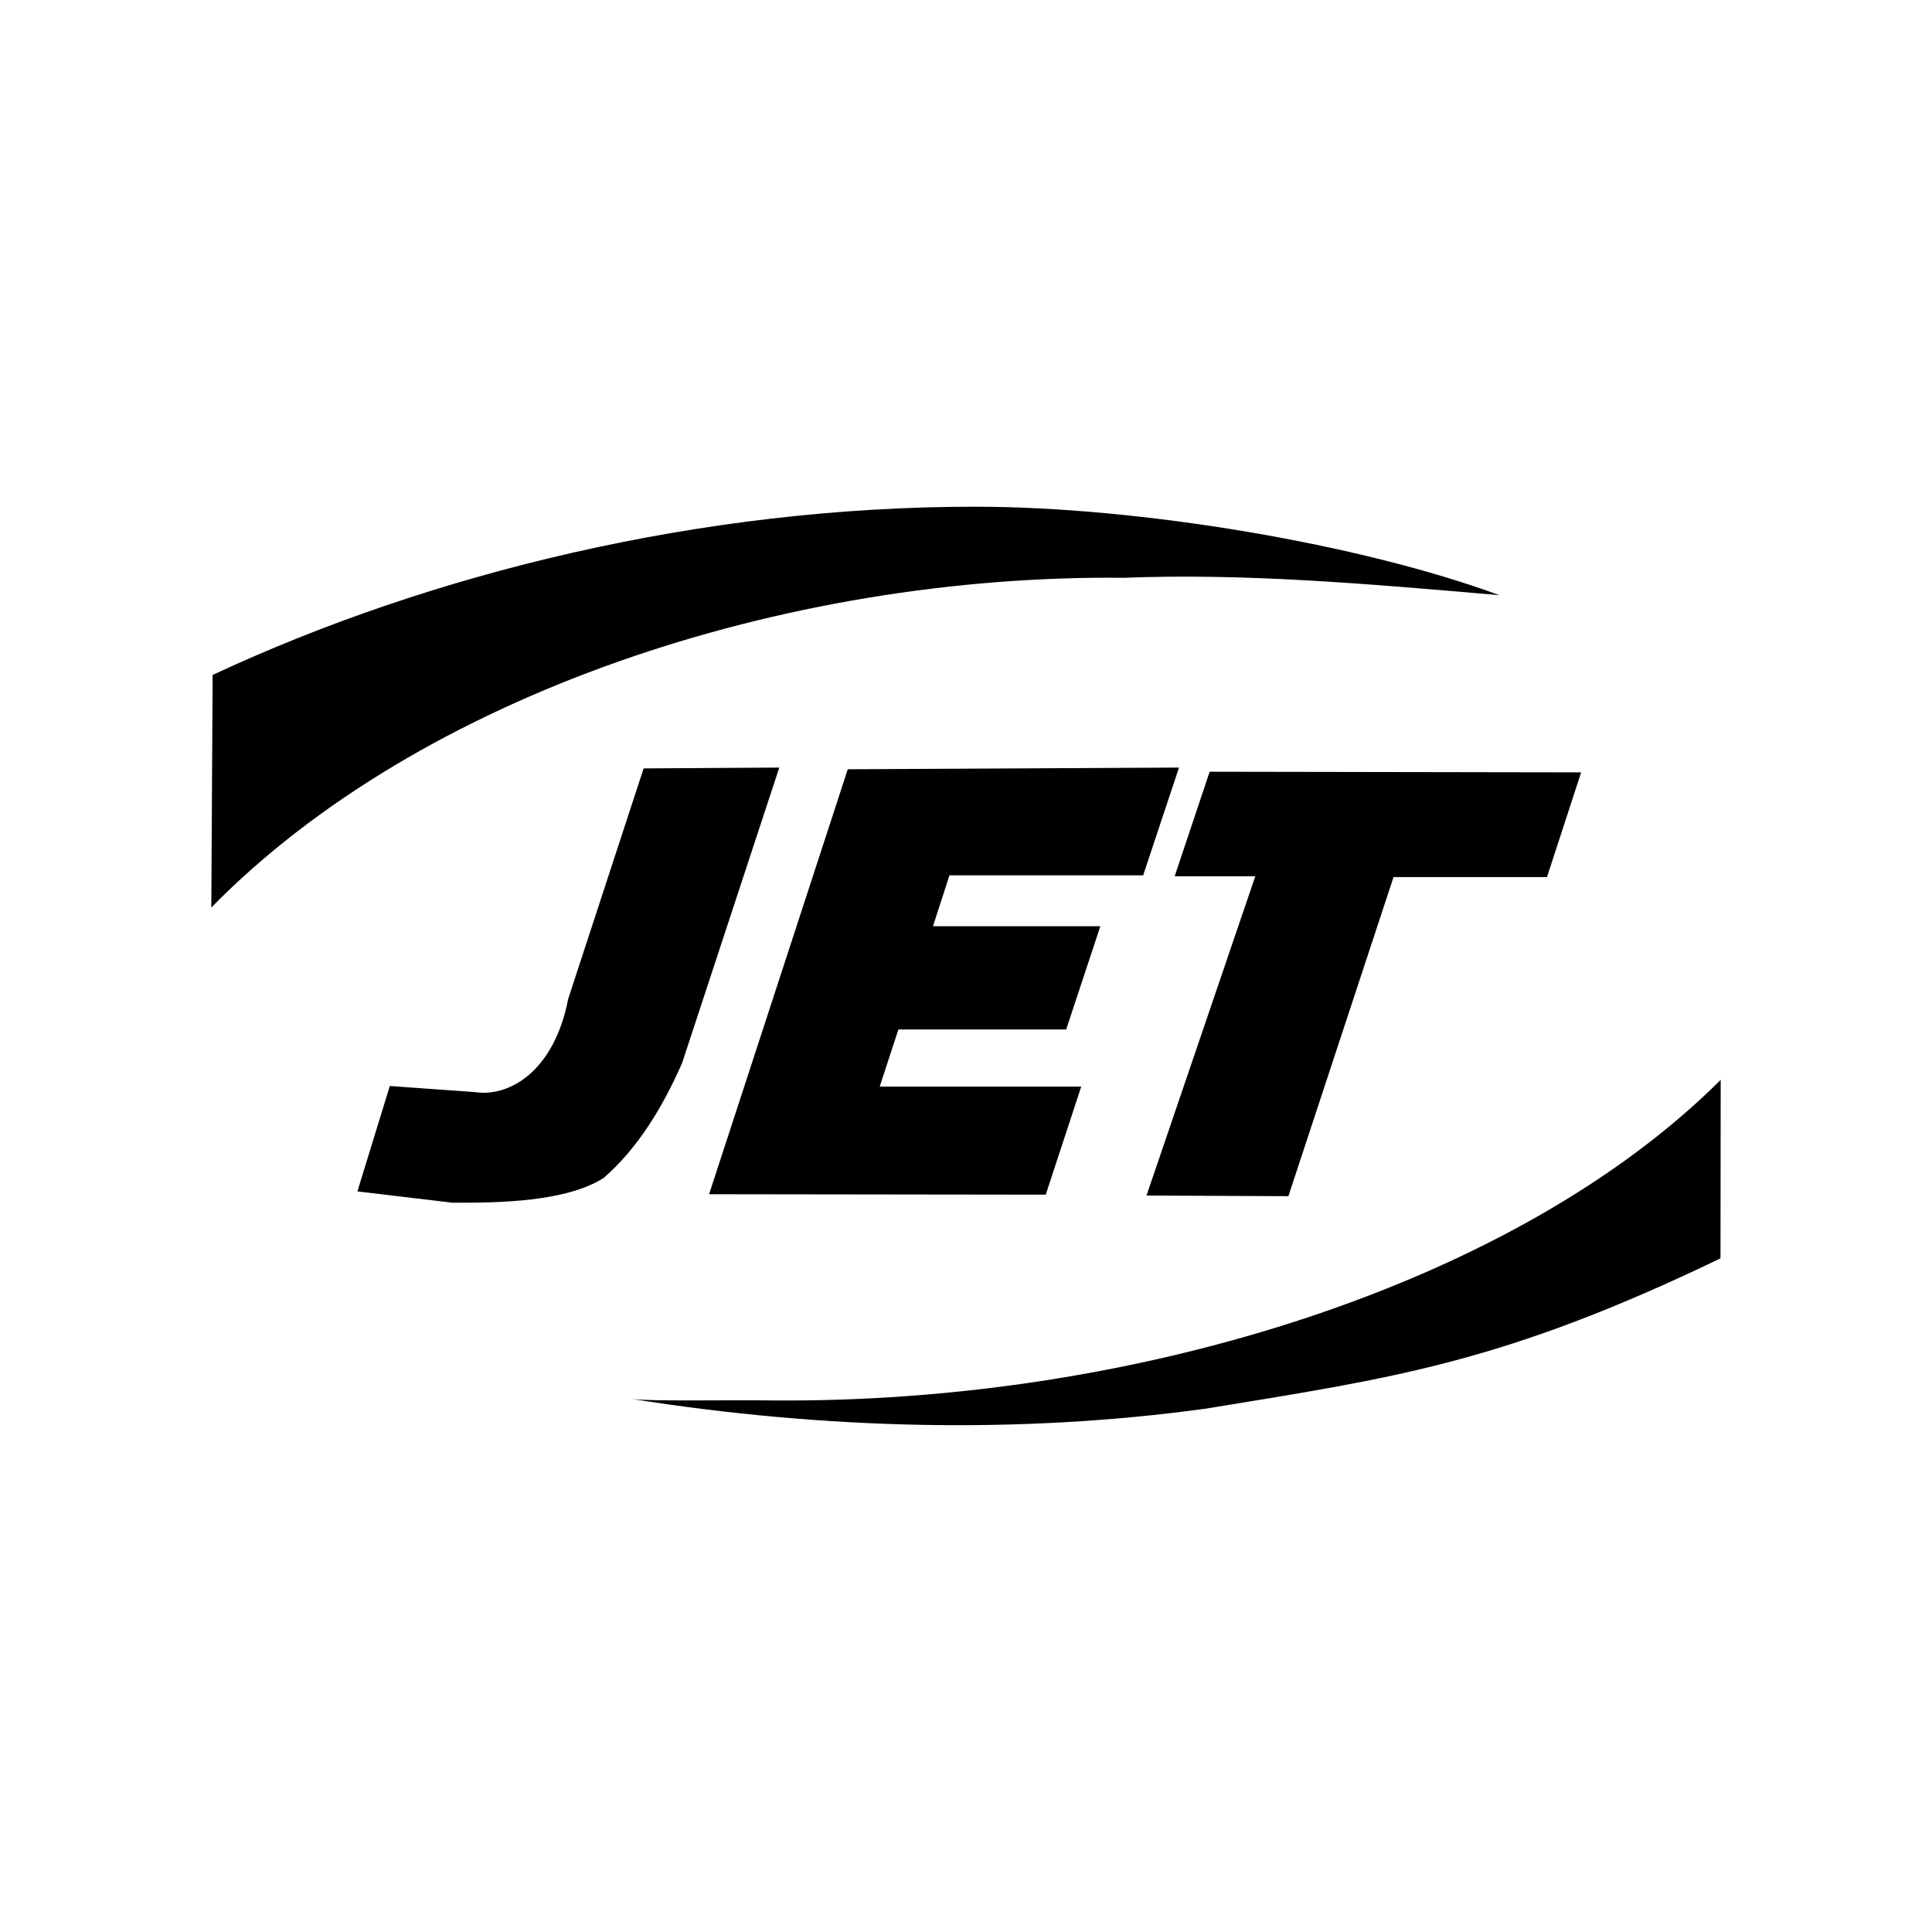<svg xmlns="http://www.w3.org/2000/svg" width="100%" height="100%" viewBox="0 0 30.72 30.72"><path d="M19.138 22.404c3.048-0.498 4.755-0.73 8.219-2.395L27.36 17.17c-3.228 3.225-9.249 5.146-15.07 5.098-0.75-0.01-1.948 0.017-2.246-0.024 3.1 0.49 6.18 0.556 9.094 0.159M7.196 19.124c0.75 0.003 1.805-0.014 2.403-0.394 0.535-0.467 0.93-1.106 1.247-1.828l1.545-4.697-2.157 0.013-1.199 3.664c-0.225 1.161-0.943 1.566-1.483 1.483l-1.354-0.097-0.515 1.676 1.513 0.18m13.29-0.104l1.672-5.074h2.44l0.543-1.665-5.907-0.01-0.556 1.662H19.96l-1.73 5.077 2.257 0.01m-3.859-0.024l0.564-1.718h-3.204l0.297-0.909h2.668l0.543-1.641h-2.661l0.262-0.81h3.08l0.57-1.713-5.267 0.027-2.205 6.757 5.353 0.007m1.245-9.809c1.883-0.072 3.743 0.083 5.969 0.277-2.192-0.809-5.7-1.407-8.344-1.407-4.344 0-8.644 1.054-12.117 2.675L3.36 14.43c3.321-3.387 9.114-5.298 14.513-5.243" /></svg>